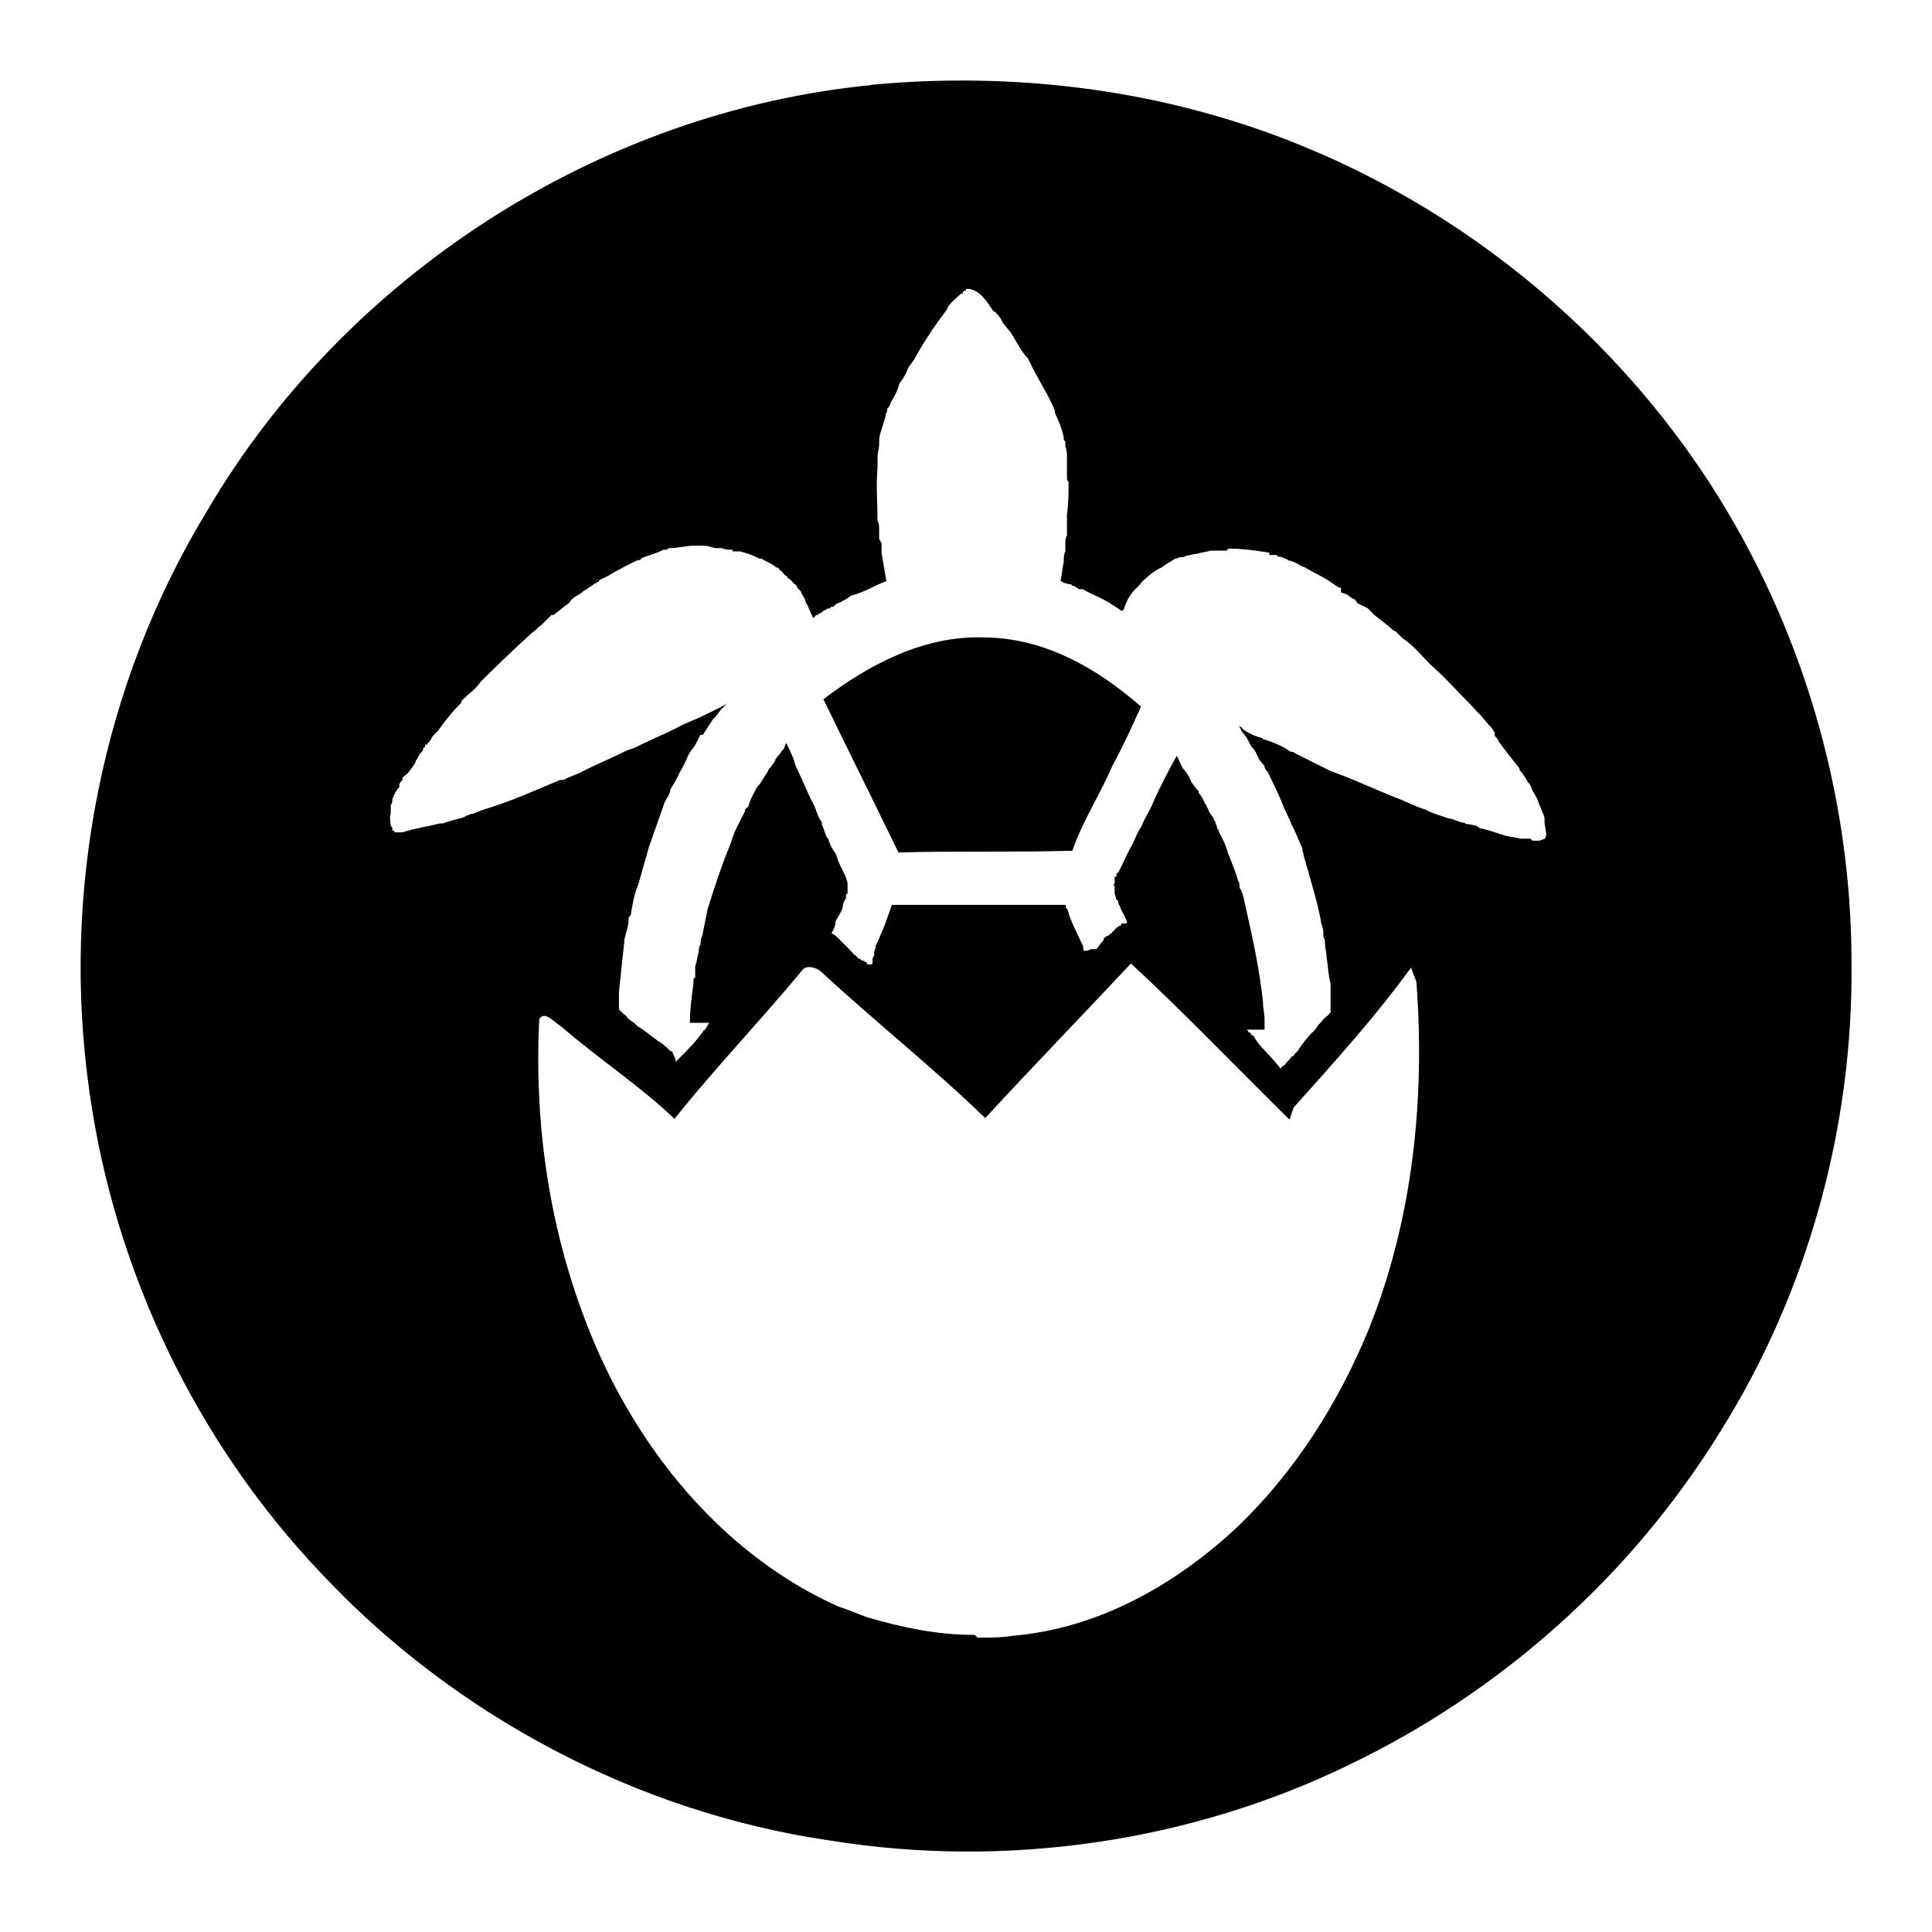 <svg xmlns="http://www.w3.org/2000/svg" viewBox="0 0 24 24">
  <path d="M10.82 1.054c1.39-.132 2.825-.022 4.17.353 2.56.707 4.812 2.384 6.246 4.59C22.383 7.765 23 9.862 23 11.957c.023 2.055-.55 4.108-1.632 5.83-1.103 1.787-2.714 3.222-4.59 4.127-1.986.97-4.28 1.302-6.466.95-2.404-.35-4.677-1.56-6.332-3.33-1.545-1.63-2.56-3.75-2.87-5.98-.352-2.47.156-5.058 1.458-7.2 1.72-2.935 4.876-4.966 8.254-5.297zm1.324 19.29c.154 0 .287 0 .42-.022 1.08-.088 2.05-.64 2.824-1.37.706-.683 1.236-1.522 1.61-2.427.553-1.37.707-2.87.597-4.326-.022-.07-.044-.11-.066-.18-.45.62-.95 1.17-1.46 1.74l-.05.15c-.67-.66-1.31-1.33-1.97-1.94-.6.64-1.22 1.28-1.81 1.92-.64-.62-1.37-1.2-2.03-1.81-.07-.07-.2-.09-.24-.03-.53.64-1.08 1.21-1.59 1.85-.44-.42-.95-.75-1.41-1.15-.09-.05-.2-.2-.27-.09-.07 1.39.15 2.78.7 4.06.59 1.37 1.63 2.62 3.02 3.24.13.04.24.09.35.13.44.13.88.22 1.32.22h.02zm-3.75-7.174v.022l.02-.022c.133-.132.244-.243.332-.375.022 0 .022-.022.022-.022.022-.022.022-.045.044-.067H8.57c0-.154.022-.33.044-.485v-.04c0-.02 0-.02.022-.04V12c.022-.044.022-.11.044-.176 0-.023 0-.067.022-.09 0-.043 0-.065.022-.11l.066-.33c.09-.287.177-.552.287-.817.044-.154.11-.265.177-.397v-.022l.044-.044c.022-.09.066-.155.11-.243l.022-.02c.044-.06.066-.11.11-.17 0 0 0-.02.023-.04.022-.02.044-.06.066-.09 0-.02.02-.04.02-.04.02-.02.02-.04.04-.04 0-.02.02-.04.04-.06.02-.02.02-.06.04-.08.04.09.09.18.11.27l.06.13.13.29c.04.07.06.11.08.18.02.05.04.09.06.11v.03c.02.04.04.11.06.16l.02.02c.02.07.04.11.09.18.02.04.02.06.04.11.04.09.09.17.11.26v.13c-.02 0-.02.02-.02.02v.04c-.02.02-.04.07-.04.11-.02.07-.07.13-.09.18 0 .05-.02.09-.05.14.04.02.07.05.09.07l.13.13c.02.03.04.03.04.05.02 0 .02.02.02.02.02 0 .04.03.04.03l.02.02h.02s0 .02.02.02.04.02.04.02c.02 0 .02 0 .02.03h.05s.02 0 .02-.02v-.02c0-.03 0-.05.02-.07v-.05c.02-.04.02-.06.02-.08.03-.04.05-.11.07-.15.05-.11.09-.24.13-.35h2.16c0 .03 0 .05.02.05 0 .02.02.04.02.07.05.14.11.25.16.36.02.02.02.07.02.09.02 0 .07 0 .09-.02h.07c.02-.02.04-.06.09-.11v-.02c.02-.02.04-.04.07-.04 0-.02 0-.02.02-.02.04-.04.06-.08.13-.11v-.02H14v-.02c-.024-.07-.07-.13-.09-.2-.02-.02-.02-.04-.02-.06l-.024-.02c0-.02-.02-.06-.02-.08V11c-.02 0-.02-.02 0-.02v-.09h.023v-.02c0-.026 0-.026.02-.026.07-.13.11-.246.18-.356.04-.086.06-.153.11-.22.04-.11.11-.2.15-.31.09-.2.18-.373.29-.57.02.04.04.09.07.15.04.045.09.11.11.177.04.047.06.09.09.11v.02c.04.048.06.09.08.136.02.02.02.05.04.07 0 .02.02.05.05.09.02.02.02.05.04.07v.02c.02.03.02.05.02.05 0 .02.02.02.02.04.02.06.07.13.09.2.02.04.02.08.04.11.04.11.09.22.11.31.02.02.02.06.02.09.02.02.02.04.04.08l.06.27c.08.35.15.7.19 1.06 0 .09.02.15.02.22v.13h-.22c.02.02.02.04.05.04v.02c.02 0 .02.02.04.02 0 .02.02.04.04.07l.02.03c.08.09.17.18.26.29v.02c.02-.02.04-.05.06-.05.02-.04.06-.06.09-.11h.02c0-.02.02-.02.02-.04.02 0 .02-.02.02-.02.02 0 .02-.02.02-.02.06-.09.13-.18.2-.24.02-.02.04-.07.07-.09l.04-.05.07-.06c0-.02.02-.02.02-.02v-.36c-.03-.11-.03-.22-.05-.33 0-.07-.02-.11-.02-.18 0-.02 0-.05-.02-.07v-.07c0-.04-.03-.09-.03-.13-.04-.22-.11-.44-.17-.66-.02-.05-.02-.09-.04-.13 0-.04-.02-.06-.02-.11-.05-.11-.09-.22-.14-.31-.02-.06-.06-.13-.09-.2-.06-.16-.13-.29-.2-.44-.02-.02-.04-.043-.04-.07-.02-.04-.05-.06-.07-.09-.02-.04-.04-.11-.09-.15-.04-.07-.06-.132-.13-.2 0-.023-.02-.05-.04-.07.02.02.04.02.04.02l.02.027c.06.044.15.09.24.11l.02.02h.02c.11.04.22.08.31.15.02 0 .04 0 .06.02l.44.22c.26.09.53.22.81.33.11.04.24.11.37.15.09.05.18.07.29.11.045 0 .09.03.16.05h.02c.02 0 .02.02.05.02.042 0 .09.02.11.02l.042.03c.11.02.22.064.31.09.06.02.13.02.192.04h.13l.02.025h.09c.02 0 .04-.02.06-.02.024-.02.024-.04.024-.06 0-.046-.02-.11-.02-.16v-.04c-.02-.07-.05-.135-.07-.18-.02-.07-.05-.11-.09-.18 0-.02-.02-.063-.046-.085-.02-.04-.04-.065-.067-.11-.02-.02-.04-.04-.04-.065-.087-.11-.176-.22-.24-.31-.02-.02-.02-.048-.046-.07l-.02-.024V9.1c-.02-.02-.02-.04-.04-.06-.07-.07-.11-.134-.18-.2l-.06-.066c-.18-.18-.336-.36-.51-.51l-.02-.02c-.09-.09-.16-.18-.25-.25-.04-.04-.09-.064-.11-.09l-.02-.02-.04-.04-.04-.02c-.07-.07-.16-.13-.22-.18l-.09-.09-.13-.063c0-.02-.02-.02-.02-.04-.05-.02-.07-.04-.11-.07-.02 0-.05-.02-.07-.02V7.3h-.02c-.05-.025-.07-.047-.11-.07-.09-.067-.2-.11-.31-.177-.05-.024-.07-.024-.09-.046-.046-.02-.09-.045-.13-.045 0-.02-.03-.02-.03-.02-.05-.027-.07-.027-.09-.027l-.02-.02h-.09v-.03c-.18-.027-.33-.05-.51-.05l-.02.025h-.2c-.06.02-.11.02-.17.04-.05 0-.09.02-.11.02-.02 0-.02 0-.05.02-.02 0-.07 0-.09.02h-.02c-.06.04-.11.064-.17.11-.09.04-.17.11-.24.175l-.04.05-.05.05c-.07.068-.11.157-.138.245l-.02.02c-.045-.02-.067-.046-.11-.07-.13-.09-.266-.132-.376-.2h-.05c-.02-.02-.04-.02-.06-.042h-.02l-.02-.02c-.05 0-.09-.02-.13-.04.02-.082.02-.15.04-.24 0-.04 0-.09.02-.13v-.09c0-.042 0-.064.02-.11v-.26c.02-.134.02-.266.02-.4-.02-.022-.02-.044-.02-.044V5.7c0-.067 0-.11-.02-.155v-.06c-.02-.02-.02-.02-.02-.048-.02-.11-.06-.2-.11-.31V5.1c-.08-.2-.22-.4-.31-.6 0 0-.02-.02-.02-.043-.09-.09-.15-.22-.22-.33-.04-.046-.06-.068-.09-.11-.02-.024-.02-.046-.04-.068-.02-.03-.05-.07-.09-.09-.07-.11-.15-.24-.29-.27H12v.02c-.02 0-.02 0-.04.02 0 .02 0 .02-.022.02l-.045.04-.065.06-.02.02c0 .02-.02.02-.02.02 0 .02-.02.02-.02.05-.154.2-.286.4-.397.6-.02.04-.06.09-.09.13-.02.07-.06.13-.11.2-.02.09-.06.15-.11.24 0 .02-.02.05-.04.07 0 .02 0 .04-.02.07v.02l-.06.2c-.02.04-.02.11-.02.15 0 .05-.02.11-.02.16v.13c-.02.22 0 .44 0 .66.02.04.02.06.02.11v.11c0 .02.03.04.03.07v.11c.02.11.04.24.06.35-.07.03-.13.05-.2.09-.07.03-.15.07-.24.09-.02.02-.07.05-.11.07-.02.02-.07.02-.09.05-.02.02-.02.02-.05.02 0 .02-.03.02-.03.02-.03 0-.03.02-.03.02h-.02l-.05.04s-.03 0-.03.02h-.02l-.04.04-.07-.16-.02-.03c0-.02-.02-.07-.04-.09 0-.02-.02-.02-.02-.05l-.04-.04c0-.02-.02-.02-.02-.04-.04-.02-.06-.07-.11-.09v-.02c-.02 0-.04-.02-.06-.05l-.02-.02s-.02 0-.02-.02c-.02-.02-.02-.02-.04-.02-.04-.04-.11-.07-.15-.09-.02-.02-.04-.02-.06-.02-.07-.04-.16-.07-.24-.09H9.1v-.02c-.05 0-.09 0-.134-.02H8.9c-.043 0-.087-.03-.154-.03h-.132c-.088 0-.2.03-.287.03h-.022c-.022.02-.022.02-.044.02h-.02c-.09.05-.2.07-.28.11 0 .02-.02.02-.04.02-.11.05-.22.11-.31.16-.06.04-.11.06-.17.09 0 .02 0 .02-.02.02-.02.02-.04.02-.06.04-.02.02-.04.02-.06.04-.02.02-.04.02-.06.04-.04.04-.11.06-.15.11l-.02.03c-.06.04-.11.09-.17.13l-.02.02h-.03l-.13.13c-.04.02-.06.06-.11.09-.22.2-.42.39-.64.61-.06.09-.15.15-.22.22l-.02.02v.02c-.11.11-.2.22-.29.35-.04.04-.07.06-.09.11-.02.02-.02.04-.04.04v.02h-.03c0 .02 0 .04-.02.04 0 .02-.02.05-.02.05-.02.02-.04.04-.06.09 0 0-.02.02-.02.04-.02.04-.06.09-.09.13L5 9.66v.03l-.02.02s-.02.02-.02.043v.026c-.042.04-.064.09-.086.15 0 .02 0 .05-.02.07v.11c-.02.04 0 .11 0 .15l.02.02v.04h.023v.02H5c.153-.05.31-.07.462-.11h.04c.088-.03.154-.05.242-.07.044-.02.09-.05.133-.05.11-.05.198-.07.31-.11.263-.09.506-.2.77-.31H7c.088-.05.177-.07.243-.11.176-.09.353-.16.53-.25.044-.02.066-.02.11-.04.176-.09.353-.16.53-.25.088-.05.198-.09.308-.14.09-.05.2-.09.31-.16l-.02.02-.04.04c-.04.04-.06.09-.11.13l-.13.2H8.7l-.066.13c-.022.04-.066.08-.088.13-.022.06-.067.15-.11.22-.023.06-.067.13-.11.2 0 .04-.023.06-.023.08-.022.02-.022.04-.044.07l-.2.57-.13.46c-.05.11-.07.24-.09.35v.02l-.03.04v.02c0 .09-.03.15-.05.24l-.07.66v.22l.06.06s.04.02.04.04c.04.04.09.06.13.11.08.04.15.11.24.17l.02.02h.02c0 .02.02.02.02.02l.07.06.02.02.02.02h.02zm1.83-4.48c.574-.44 1.258-.794 1.986-.772.75 0 1.412.376 1.964.86-.11.244-.22.487-.353.73-.15.353-.37.684-.5 1.06-.73.022-1.43 0-2.16.022-.31-.64-.62-1.26-.93-1.9z"/>
</svg>